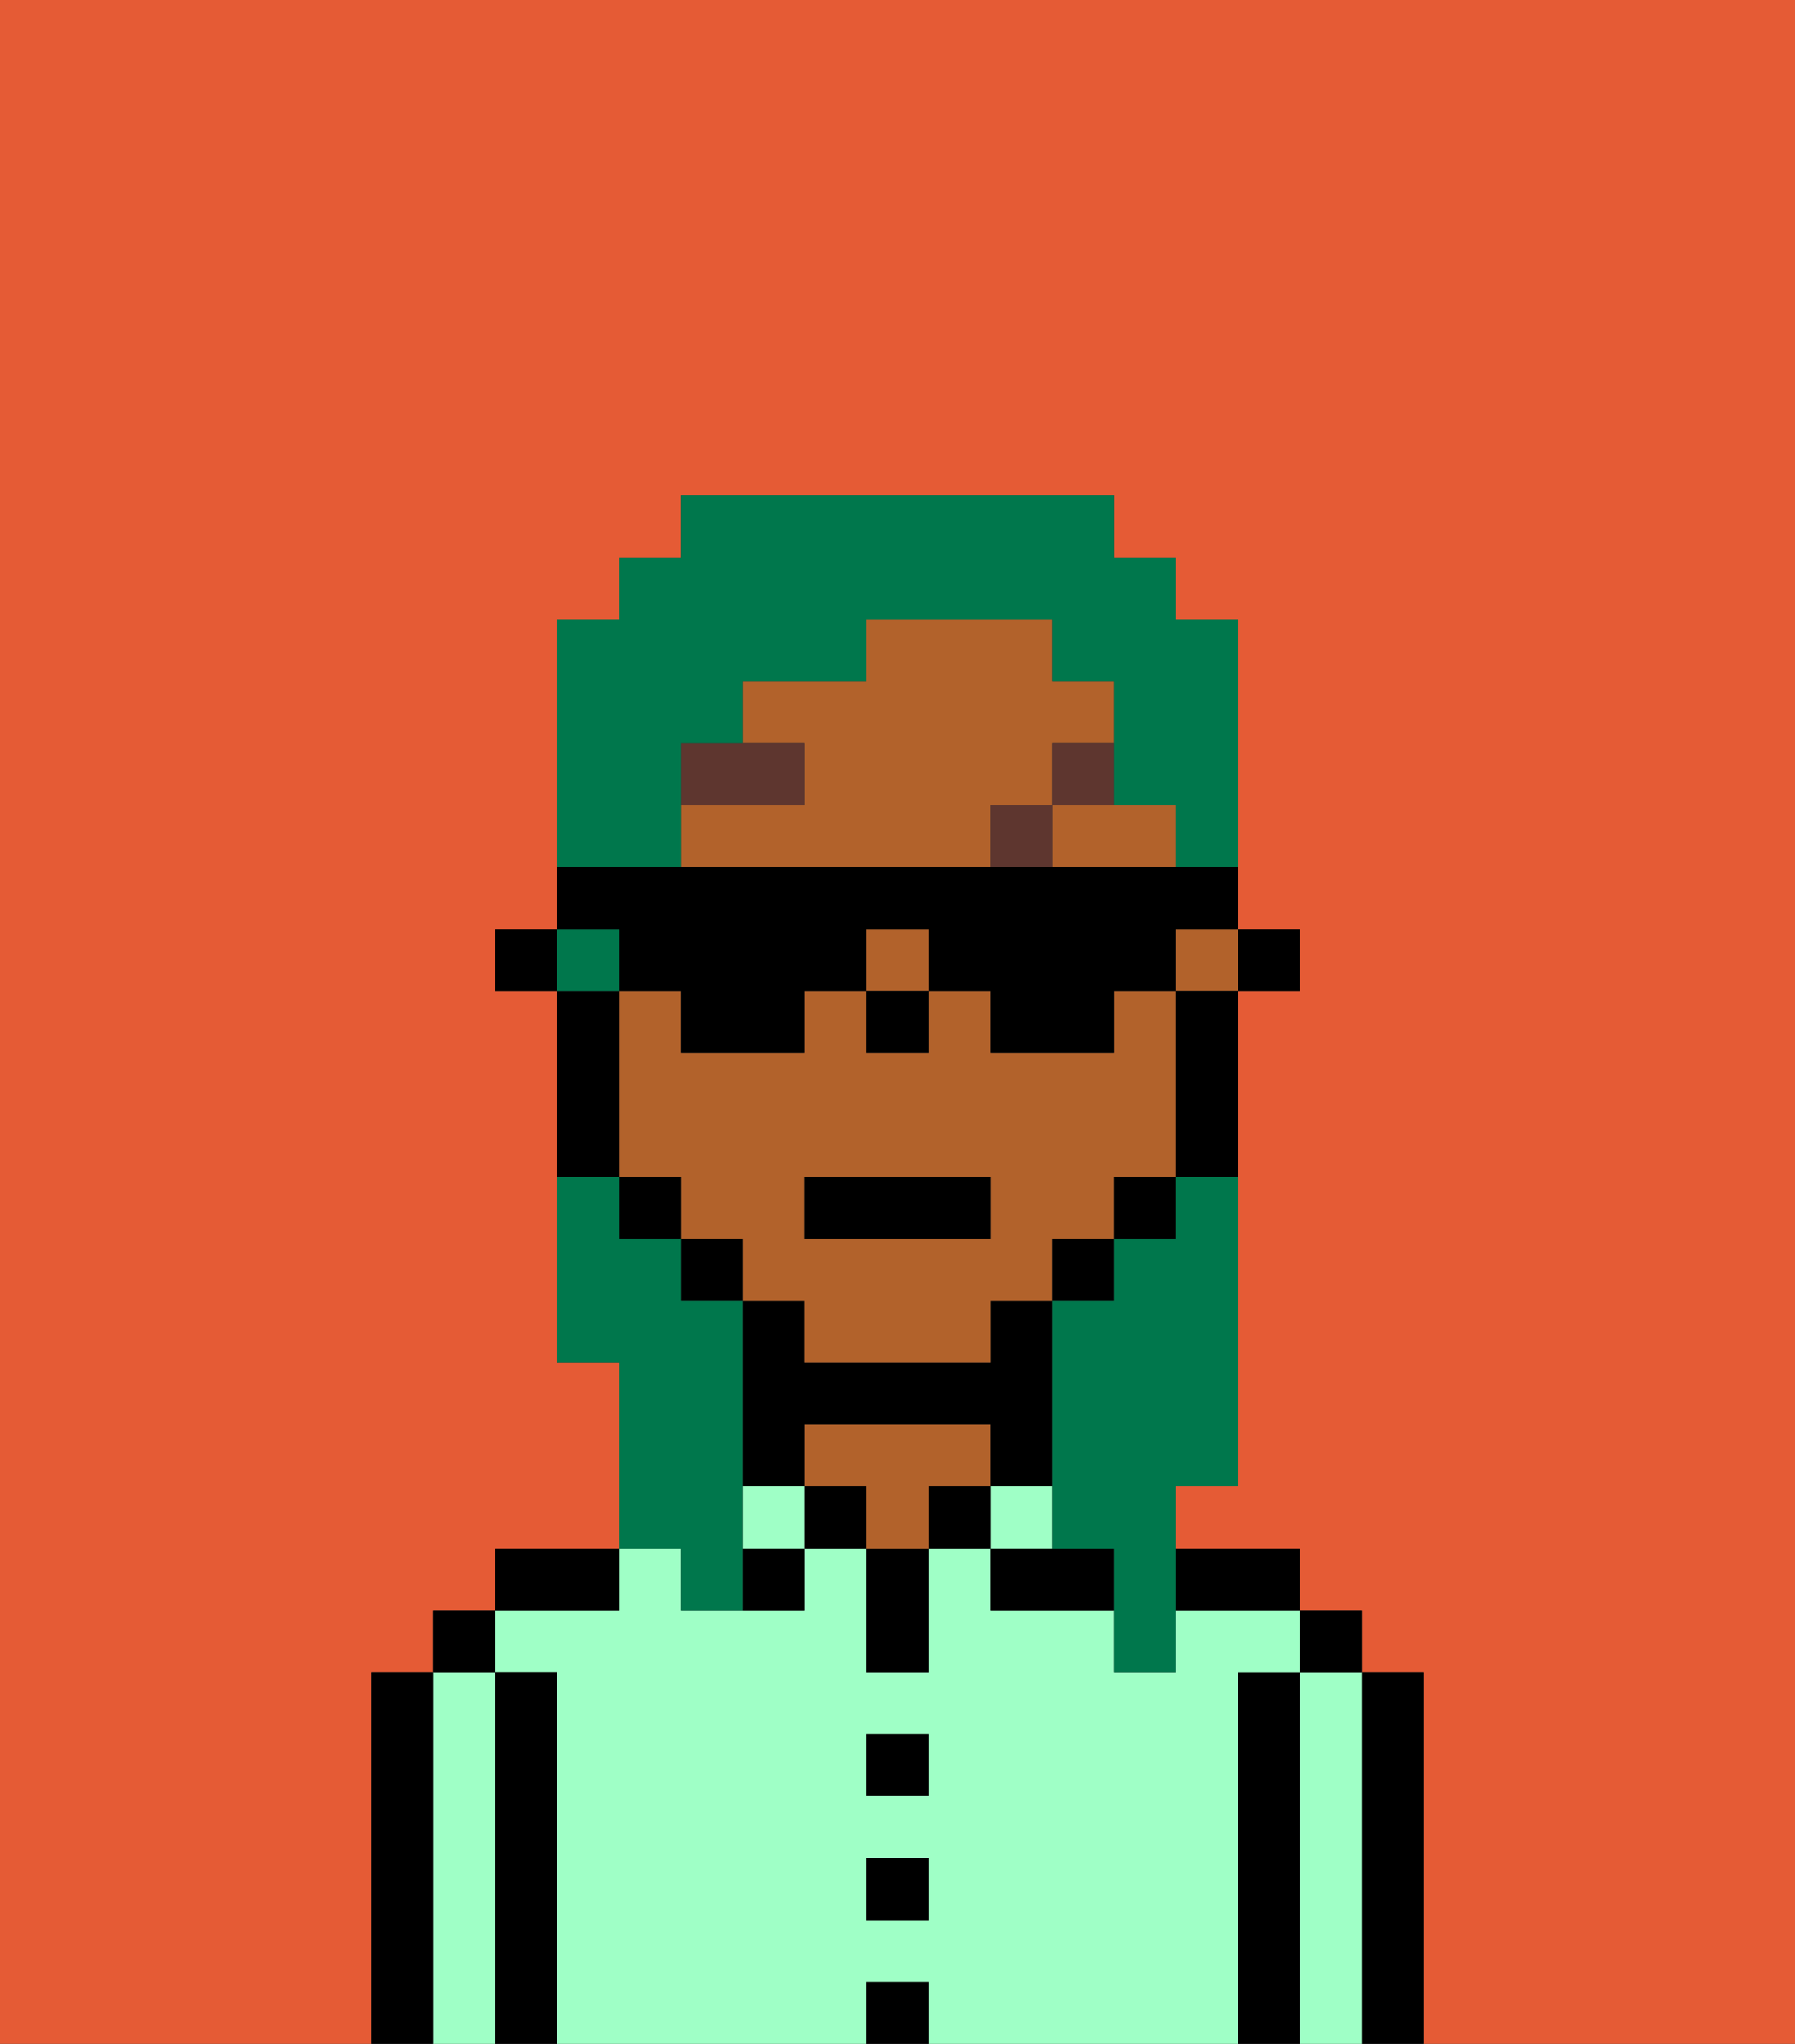 <svg xmlns="http://www.w3.org/2000/svg" viewBox="0 0 29 33"><rect x="0" y="0" width="29" height="33" fill="#333333" stroke="none"/><defs><style>polygon,rect,path{shape-rendering:crispedges;}.ab202-1{fill:#e55b35;}.ab202-2{fill:#000000;}.ab202-3{fill:#9fffc6;}.ab202-4{fill:#b2622b;}.ab202-5{fill:#5e362f;}.ab202-6{fill:#00774c;}</style></defs><path class="ab202-1" d="M6,32V27H7V26H8V25h2V22H9V16H8V15H9V10h1V9h1V8h7V9h1v1h1v5h1v1H20v8H19v1h2v1h1v1h1v6h6V0H0V33H6Z"/><path class="ab202-2" d="M23,27H22v6h1V27Z"/><path class="ab202-3" d="M22,27H21v6h1V27Z"/><rect class="ab202-2" x="21" y="26" width="1" height="1"/><path class="ab202-2" d="M21,27H20v6h1V27Z"/><path class="ab202-3" d="M20,27h1V26H19v1H18V26H16V25H15v2H14V25H13v1H11V25H10v1H8v1H9v6h5V32h1v1h5V27Zm-5,4H14V30h1Zm0-2H14V28h1Z"/><path class="ab202-2" d="M20,26h1V25H19v1Z"/><rect class="ab202-3" x="16" y="24" width="1" height="1"/><path class="ab202-2" d="M17,25H16v1h2V25Z"/><rect class="ab202-2" x="15" y="24" width="1" height="1"/><rect class="ab202-2" x="14" y="32" width="1" height="1"/><rect class="ab202-2" x="14" y="30" width="1" height="1"/><rect class="ab202-2" x="14" y="28" width="1" height="1"/><path class="ab202-2" d="M14,26v1h1V25H14Z"/><rect class="ab202-2" x="13" y="24" width="1" height="1"/><path class="ab202-4" d="M16,24V23H13v1h1v1h1V24Z"/><rect class="ab202-3" x="12" y="24" width="1" height="1"/><path class="ab202-2" d="M13,23h3v1h1V21H16v1H13V21H12v3h1Z"/><path class="ab202-2" d="M12,26h1V25H12Z"/><path class="ab202-2" d="M10,25H8v1h2Z"/><path class="ab202-2" d="M9,27H8v6H9V27Z"/><path class="ab202-3" d="M8,27H7v6H8V27Z"/><rect class="ab202-2" x="7" y="26" width="1" height="1"/><path class="ab202-2" d="M7,27H6v6H7V27Z"/><rect class="ab202-2" x="20" y="15" width="1" height="1"/><path class="ab202-4" d="M13,22h3V21h1V20h1V19h1V16H18v1H16V16H15v1H14V16H13v1H11V16H10v3h1v1h1v1h1Zm0-3h3v1H13Z"/><rect class="ab202-4" x="19" y="15" width="1" height="1"/><path class="ab202-4" d="M18,13H17v1h2V13Z"/><path class="ab202-4" d="M17,13V12h1V11H17V10H14v1H12v1h1v1H11v1h5V13Z"/><rect class="ab202-4" x="14" y="15" width="1" height="1"/><path class="ab202-2" d="M19,17v2h1V16H19Z"/><rect class="ab202-2" x="18" y="19" width="1" height="1"/><rect class="ab202-2" x="17" y="20" width="1" height="1"/><rect class="ab202-2" x="11" y="20" width="1" height="1"/><rect class="ab202-2" x="10" y="19" width="1" height="1"/><path class="ab202-2" d="M10,18V16H9v3h1Z"/><rect class="ab202-2" x="8" y="15" width="1" height="1"/><rect class="ab202-2" x="14" y="16" width="1" height="1"/><path class="ab202-5" d="M13,12H11v1h2Z"/><rect class="ab202-5" x="16" y="13" width="1" height="1"/><rect class="ab202-5" x="17" y="12" width="1" height="1"/><rect class="ab202-2" x="13" y="19" width="3" height="1"/><path class="ab202-6" d="M19,20H18v1H17v4h1v2h1V24h1V19H19Z"/><rect class="ab202-6" x="9" y="15" width="1" height="1"/><path class="ab202-6" d="M11,13V12h1V11h2V10h3v1h1v2h1v1h1V10H19V9H18V8H11V9H10v1H9v4h2Z"/><path class="ab202-6" d="M11,26h1V21H11V20H10V19H9v3h1v3h1Z"/><path class="ab202-2" d="M10,16h1v1h2V16h1V15h1v1h1v1h2V16h1V15h1V14H9v1h1Z"/></svg>